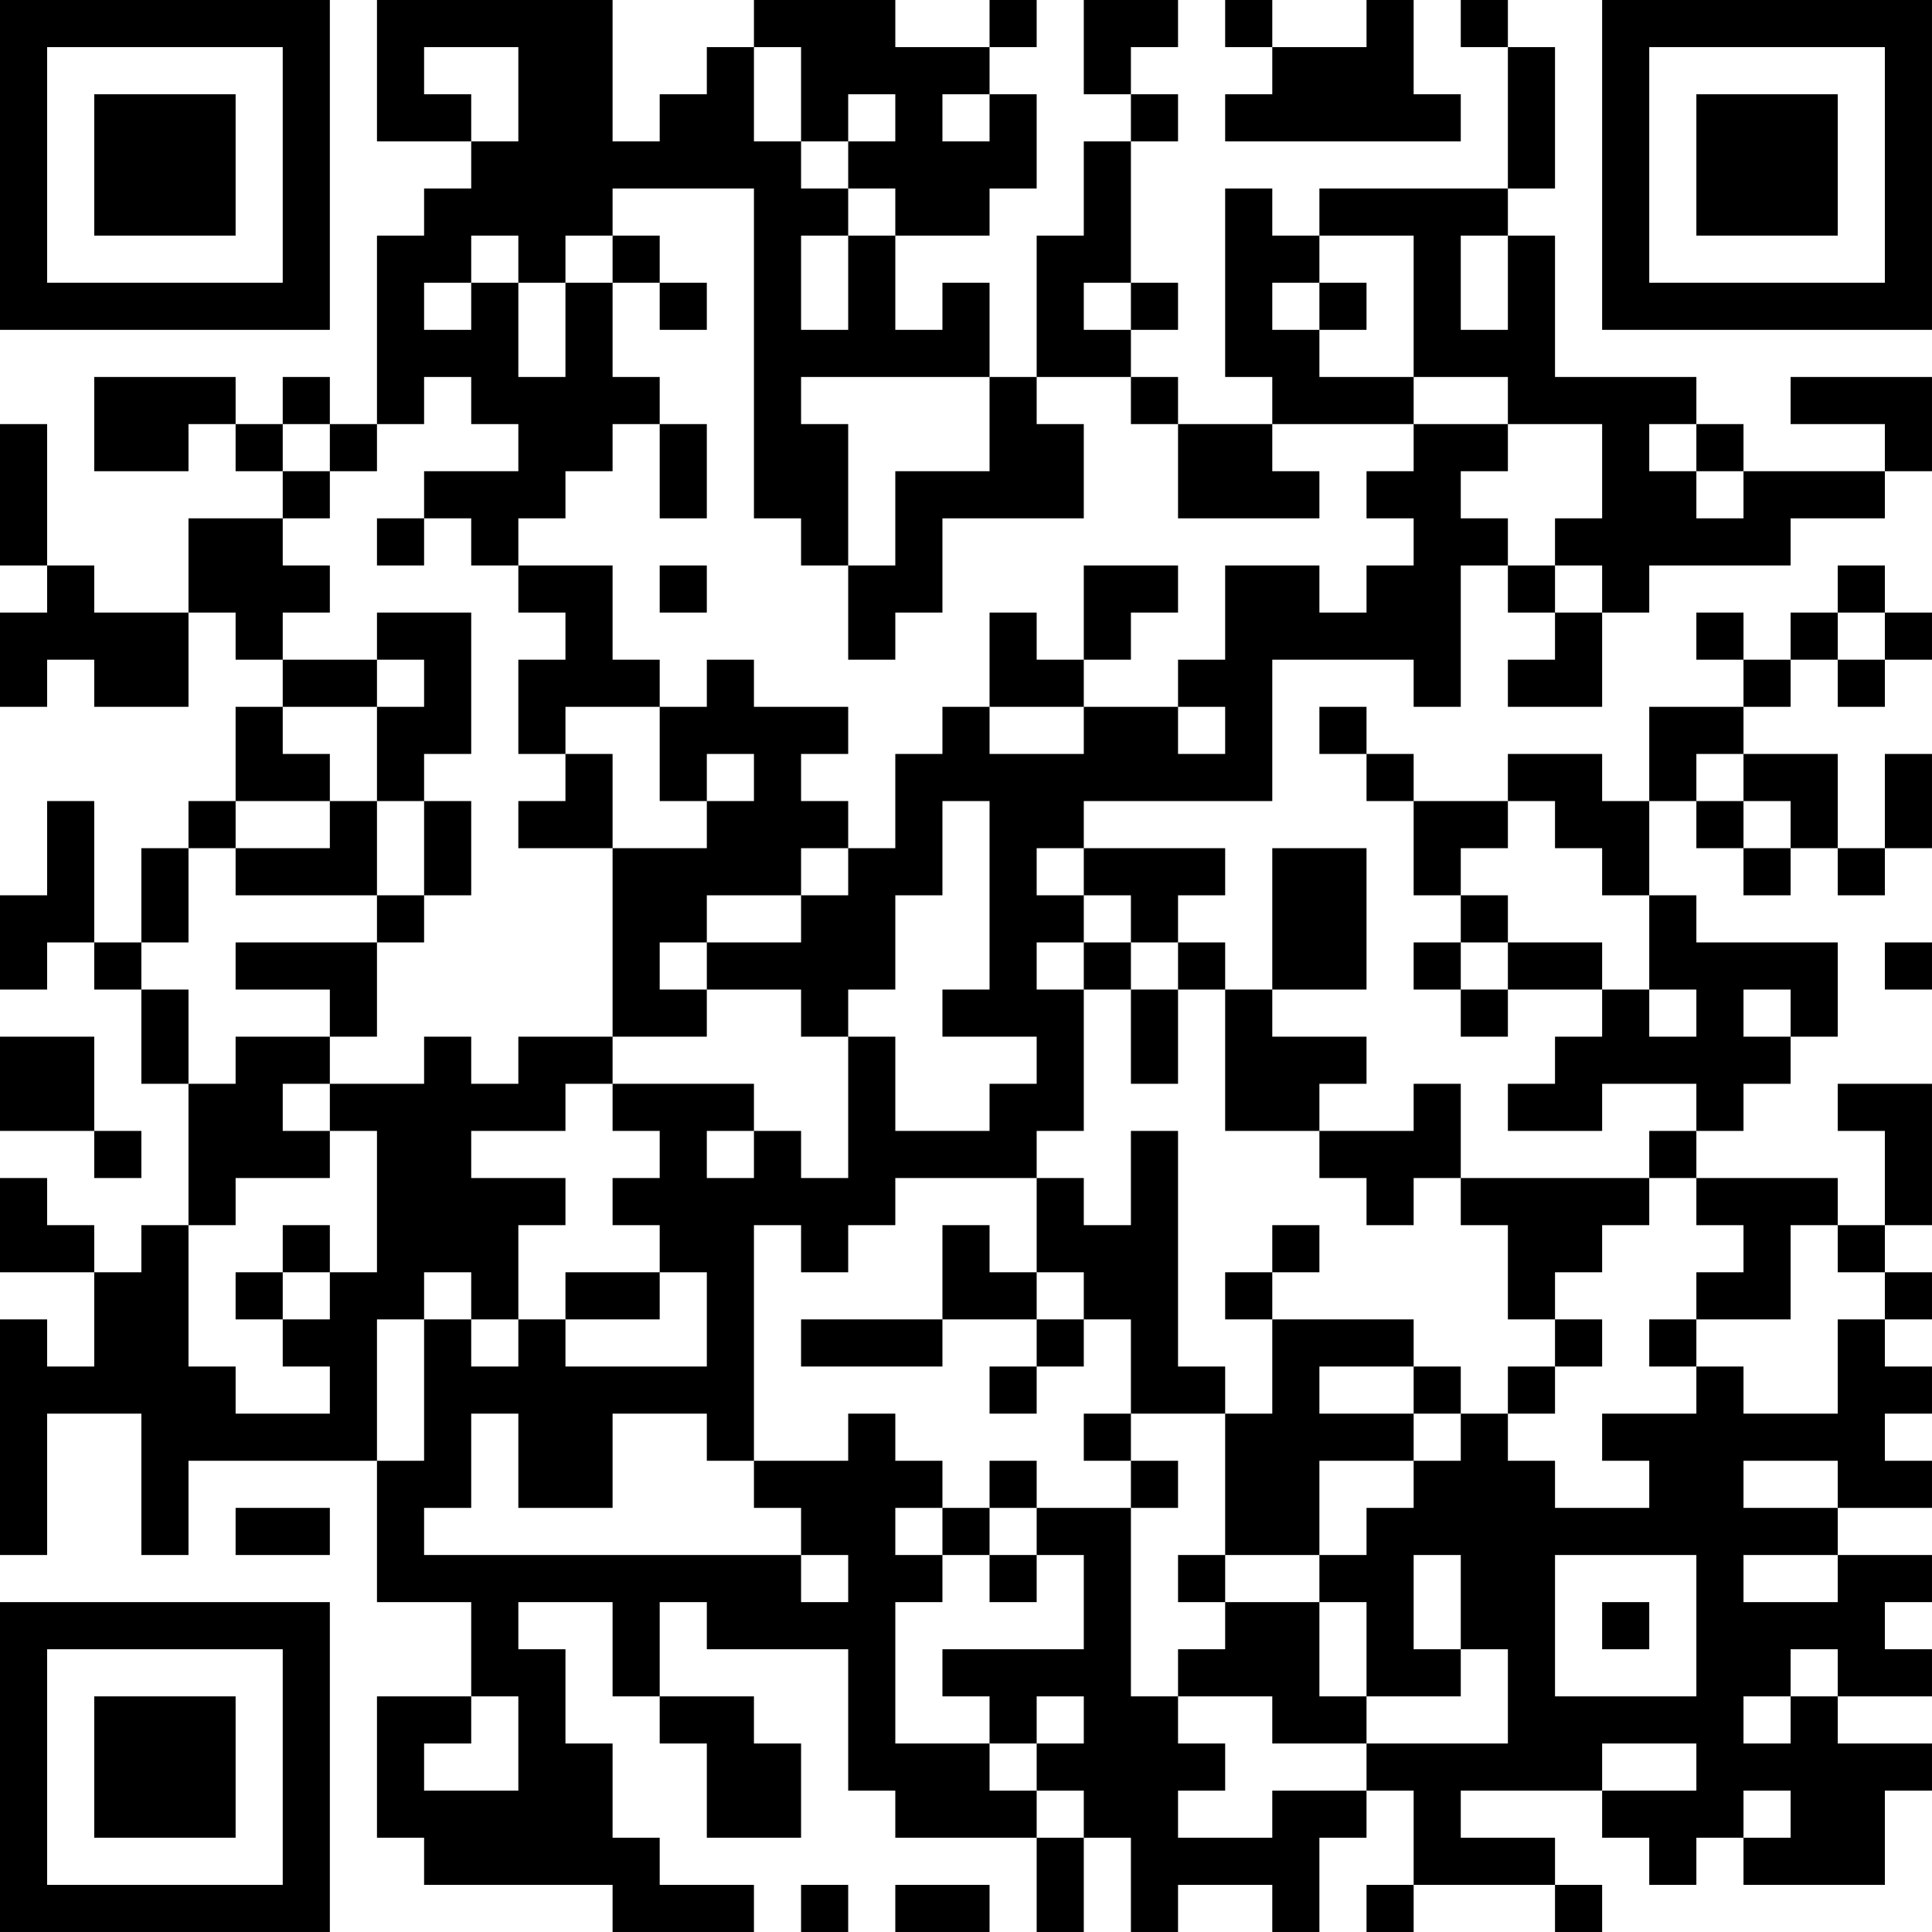 <?xml version="1.0" encoding="UTF-8"?>
<svg xmlns="http://www.w3.org/2000/svg" version="1.1" width="200" height="200" viewBox="0 0 200 200"><rect x="0" y="0" width="200" height="200" fill="#ffffff"/><g transform="scale(4.878)"><g transform="translate(0,0)"><path fill-rule="evenodd" d="M8 0L8 3L10 3L10 4L9 4L9 5L8 5L8 9L7 9L7 8L6 8L6 9L5 9L5 8L2 8L2 10L4 10L4 9L5 9L5 10L6 10L6 11L4 11L4 13L2 13L2 12L1 12L1 9L0 9L0 12L1 12L1 13L0 13L0 15L1 15L1 14L2 14L2 15L4 15L4 13L5 13L5 14L6 14L6 15L5 15L5 17L4 17L4 18L3 18L3 20L2 20L2 17L1 17L1 19L0 19L0 21L1 21L1 20L2 20L2 21L3 21L3 23L4 23L4 26L3 26L3 27L2 27L2 26L1 26L1 25L0 25L0 27L2 27L2 29L1 29L1 28L0 28L0 33L1 33L1 30L3 30L3 33L4 33L4 31L8 31L8 34L10 34L10 36L8 36L8 39L9 39L9 40L13 40L13 41L16 41L16 40L14 40L14 39L13 39L13 37L12 37L12 35L11 35L11 34L13 34L13 36L14 36L14 37L15 37L15 39L17 39L17 37L16 37L16 36L14 36L14 34L15 34L15 35L18 35L18 38L19 38L19 39L22 39L22 41L23 41L23 39L24 39L24 41L25 41L25 40L27 40L27 41L28 41L28 39L29 39L29 38L30 38L30 40L29 40L29 41L30 41L30 40L33 40L33 41L34 41L34 40L33 40L33 39L31 39L31 38L34 38L34 39L35 39L35 40L36 40L36 39L37 39L37 40L40 40L40 38L41 38L41 37L39 37L39 36L41 36L41 35L40 35L40 34L41 34L41 33L39 33L39 32L41 32L41 31L40 31L40 30L41 30L41 29L40 29L40 28L41 28L41 27L40 27L40 26L41 26L41 23L39 23L39 24L40 24L40 26L39 26L39 25L36 25L36 24L37 24L37 23L38 23L38 22L39 22L39 20L36 20L36 19L35 19L35 17L36 17L36 18L37 18L37 19L38 19L38 18L39 18L39 19L40 19L40 18L41 18L41 16L40 16L40 18L39 18L39 16L37 16L37 15L38 15L38 14L39 14L39 15L40 15L40 14L41 14L41 13L40 13L40 12L39 12L39 13L38 13L38 14L37 14L37 13L36 13L36 14L37 14L37 15L35 15L35 17L34 17L34 16L32 16L32 17L30 17L30 16L29 16L29 15L28 15L28 16L29 16L29 17L30 17L30 19L31 19L31 20L30 20L30 21L31 21L31 22L32 22L32 21L34 21L34 22L33 22L33 23L32 23L32 24L34 24L34 23L36 23L36 24L35 24L35 25L31 25L31 23L30 23L30 24L28 24L28 23L29 23L29 22L27 22L27 21L29 21L29 18L27 18L27 21L26 21L26 20L25 20L25 19L26 19L26 18L23 18L23 17L27 17L27 14L30 14L30 15L31 15L31 12L32 12L32 13L33 13L33 14L32 14L32 15L34 15L34 13L35 13L35 12L38 12L38 11L40 11L40 10L41 10L41 8L38 8L38 9L40 9L40 10L37 10L37 9L36 9L36 8L33 8L33 5L32 5L32 4L33 4L33 1L32 1L32 0L31 0L31 1L32 1L32 4L28 4L28 5L27 5L27 4L26 4L26 8L27 8L27 9L25 9L25 8L24 8L24 7L25 7L25 6L24 6L24 3L25 3L25 2L24 2L24 1L25 1L25 0L23 0L23 2L24 2L24 3L23 3L23 5L22 5L22 8L21 8L21 6L20 6L20 7L19 7L19 5L21 5L21 4L22 4L22 2L21 2L21 1L22 1L22 0L21 0L21 1L19 1L19 0L16 0L16 1L15 1L15 2L14 2L14 3L13 3L13 0ZM26 0L26 1L27 1L27 2L26 2L26 3L31 3L31 2L30 2L30 0L29 0L29 1L27 1L27 0ZM9 1L9 2L10 2L10 3L11 3L11 1ZM16 1L16 3L17 3L17 4L18 4L18 5L17 5L17 7L18 7L18 5L19 5L19 4L18 4L18 3L19 3L19 2L18 2L18 3L17 3L17 1ZM20 2L20 3L21 3L21 2ZM13 4L13 5L12 5L12 6L11 6L11 5L10 5L10 6L9 6L9 7L10 7L10 6L11 6L11 8L12 8L12 6L13 6L13 8L14 8L14 9L13 9L13 10L12 10L12 11L11 11L11 12L10 12L10 11L9 11L9 10L11 10L11 9L10 9L10 8L9 8L9 9L8 9L8 10L7 10L7 9L6 9L6 10L7 10L7 11L6 11L6 12L7 12L7 13L6 13L6 14L8 14L8 15L6 15L6 16L7 16L7 17L5 17L5 18L4 18L4 20L3 20L3 21L4 21L4 23L5 23L5 22L7 22L7 23L6 23L6 24L7 24L7 25L5 25L5 26L4 26L4 29L5 29L5 30L7 30L7 29L6 29L6 28L7 28L7 27L8 27L8 24L7 24L7 23L9 23L9 22L10 22L10 23L11 23L11 22L13 22L13 23L12 23L12 24L10 24L10 25L12 25L12 26L11 26L11 28L10 28L10 27L9 27L9 28L8 28L8 31L9 31L9 28L10 28L10 29L11 29L11 28L12 28L12 29L15 29L15 27L14 27L14 26L13 26L13 25L14 25L14 24L13 24L13 23L16 23L16 24L15 24L15 25L16 25L16 24L17 24L17 25L18 25L18 22L19 22L19 24L21 24L21 23L22 23L22 22L20 22L20 21L21 21L21 17L20 17L20 19L19 19L19 21L18 21L18 22L17 22L17 21L15 21L15 20L17 20L17 19L18 19L18 18L19 18L19 16L20 16L20 15L21 15L21 16L23 16L23 15L25 15L25 16L26 16L26 15L25 15L25 14L26 14L26 12L28 12L28 13L29 13L29 12L30 12L30 11L29 11L29 10L30 10L30 9L32 9L32 10L31 10L31 11L32 11L32 12L33 12L33 13L34 13L34 12L33 12L33 11L34 11L34 9L32 9L32 8L30 8L30 5L28 5L28 6L27 6L27 7L28 7L28 8L30 8L30 9L27 9L27 10L28 10L28 11L25 11L25 9L24 9L24 8L22 8L22 9L23 9L23 11L20 11L20 13L19 13L19 14L18 14L18 12L19 12L19 10L21 10L21 8L17 8L17 9L18 9L18 12L17 12L17 11L16 11L16 4ZM13 5L13 6L14 6L14 7L15 7L15 6L14 6L14 5ZM31 5L31 7L32 7L32 5ZM23 6L23 7L24 7L24 6ZM28 6L28 7L29 7L29 6ZM14 9L14 11L15 11L15 9ZM35 9L35 10L36 10L36 11L37 11L37 10L36 10L36 9ZM8 11L8 12L9 12L9 11ZM11 12L11 13L12 13L12 14L11 14L11 16L12 16L12 17L11 17L11 18L13 18L13 22L15 22L15 21L14 21L14 20L15 20L15 19L17 19L17 18L18 18L18 17L17 17L17 16L18 16L18 15L16 15L16 14L15 14L15 15L14 15L14 14L13 14L13 12ZM14 12L14 13L15 13L15 12ZM23 12L23 14L22 14L22 13L21 13L21 15L23 15L23 14L24 14L24 13L25 13L25 12ZM8 13L8 14L9 14L9 15L8 15L8 17L7 17L7 18L5 18L5 19L8 19L8 20L5 20L5 21L7 21L7 22L8 22L8 20L9 20L9 19L10 19L10 17L9 17L9 16L10 16L10 13ZM39 13L39 14L40 14L40 13ZM12 15L12 16L13 16L13 18L15 18L15 17L16 17L16 16L15 16L15 17L14 17L14 15ZM36 16L36 17L37 17L37 18L38 18L38 17L37 17L37 16ZM8 17L8 19L9 19L9 17ZM32 17L32 18L31 18L31 19L32 19L32 20L31 20L31 21L32 21L32 20L34 20L34 21L35 21L35 22L36 22L36 21L35 21L35 19L34 19L34 18L33 18L33 17ZM22 18L22 19L23 19L23 20L22 20L22 21L23 21L23 24L22 24L22 25L19 25L19 26L18 26L18 27L17 27L17 26L16 26L16 31L15 31L15 30L13 30L13 32L11 32L11 30L10 30L10 32L9 32L9 33L17 33L17 34L18 34L18 33L17 33L17 32L16 32L16 31L18 31L18 30L19 30L19 31L20 31L20 32L19 32L19 33L20 33L20 34L19 34L19 37L21 37L21 38L22 38L22 39L23 39L23 38L22 38L22 37L23 37L23 36L22 36L22 37L21 37L21 36L20 36L20 35L23 35L23 33L22 33L22 32L24 32L24 36L25 36L25 37L26 37L26 38L25 38L25 39L27 39L27 38L29 38L29 37L32 37L32 35L31 35L31 33L30 33L30 35L31 35L31 36L29 36L29 34L28 34L28 33L29 33L29 32L30 32L30 31L31 31L31 30L32 30L32 31L33 31L33 32L35 32L35 31L34 31L34 30L36 30L36 29L37 29L37 30L39 30L39 28L40 28L40 27L39 27L39 26L38 26L38 28L36 28L36 27L37 27L37 26L36 26L36 25L35 25L35 26L34 26L34 27L33 27L33 28L32 28L32 26L31 26L31 25L30 25L30 26L29 26L29 25L28 25L28 24L26 24L26 21L25 21L25 20L24 20L24 19L23 19L23 18ZM23 20L23 21L24 21L24 23L25 23L25 21L24 21L24 20ZM40 20L40 21L41 21L41 20ZM37 21L37 22L38 22L38 21ZM0 22L0 24L2 24L2 25L3 25L3 24L2 24L2 22ZM24 24L24 26L23 26L23 25L22 25L22 27L21 27L21 26L20 26L20 28L17 28L17 29L20 29L20 28L22 28L22 29L21 29L21 30L22 30L22 29L23 29L23 28L24 28L24 30L23 30L23 31L24 31L24 32L25 32L25 31L24 31L24 30L26 30L26 33L25 33L25 34L26 34L26 35L25 35L25 36L27 36L27 37L29 37L29 36L28 36L28 34L26 34L26 33L28 33L28 31L30 31L30 30L31 30L31 29L30 29L30 28L27 28L27 27L28 27L28 26L27 26L27 27L26 27L26 28L27 28L27 30L26 30L26 29L25 29L25 24ZM6 26L6 27L5 27L5 28L6 28L6 27L7 27L7 26ZM12 27L12 28L14 28L14 27ZM22 27L22 28L23 28L23 27ZM33 28L33 29L32 29L32 30L33 30L33 29L34 29L34 28ZM35 28L35 29L36 29L36 28ZM28 29L28 30L30 30L30 29ZM21 31L21 32L20 32L20 33L21 33L21 34L22 34L22 33L21 33L21 32L22 32L22 31ZM37 31L37 32L39 32L39 31ZM5 32L5 33L7 33L7 32ZM33 33L33 36L36 36L36 33ZM37 33L37 34L39 34L39 33ZM34 34L34 35L35 35L35 34ZM38 35L38 36L37 36L37 37L38 37L38 36L39 36L39 35ZM10 36L10 37L9 37L9 38L11 38L11 36ZM34 37L34 38L36 38L36 37ZM37 38L37 39L38 39L38 38ZM17 40L17 41L18 41L18 40ZM19 40L19 41L21 41L21 40ZM0 0L0 7L7 7L7 0ZM1 1L1 6L6 6L6 1ZM2 2L2 5L5 5L5 2ZM34 0L34 7L41 7L41 0ZM35 1L35 6L40 6L40 1ZM36 2L36 5L39 5L39 2ZM0 34L0 41L7 41L7 34ZM1 35L1 40L6 40L6 35ZM2 36L2 39L5 39L5 36Z" fill="#000000"/></g></g></svg>
